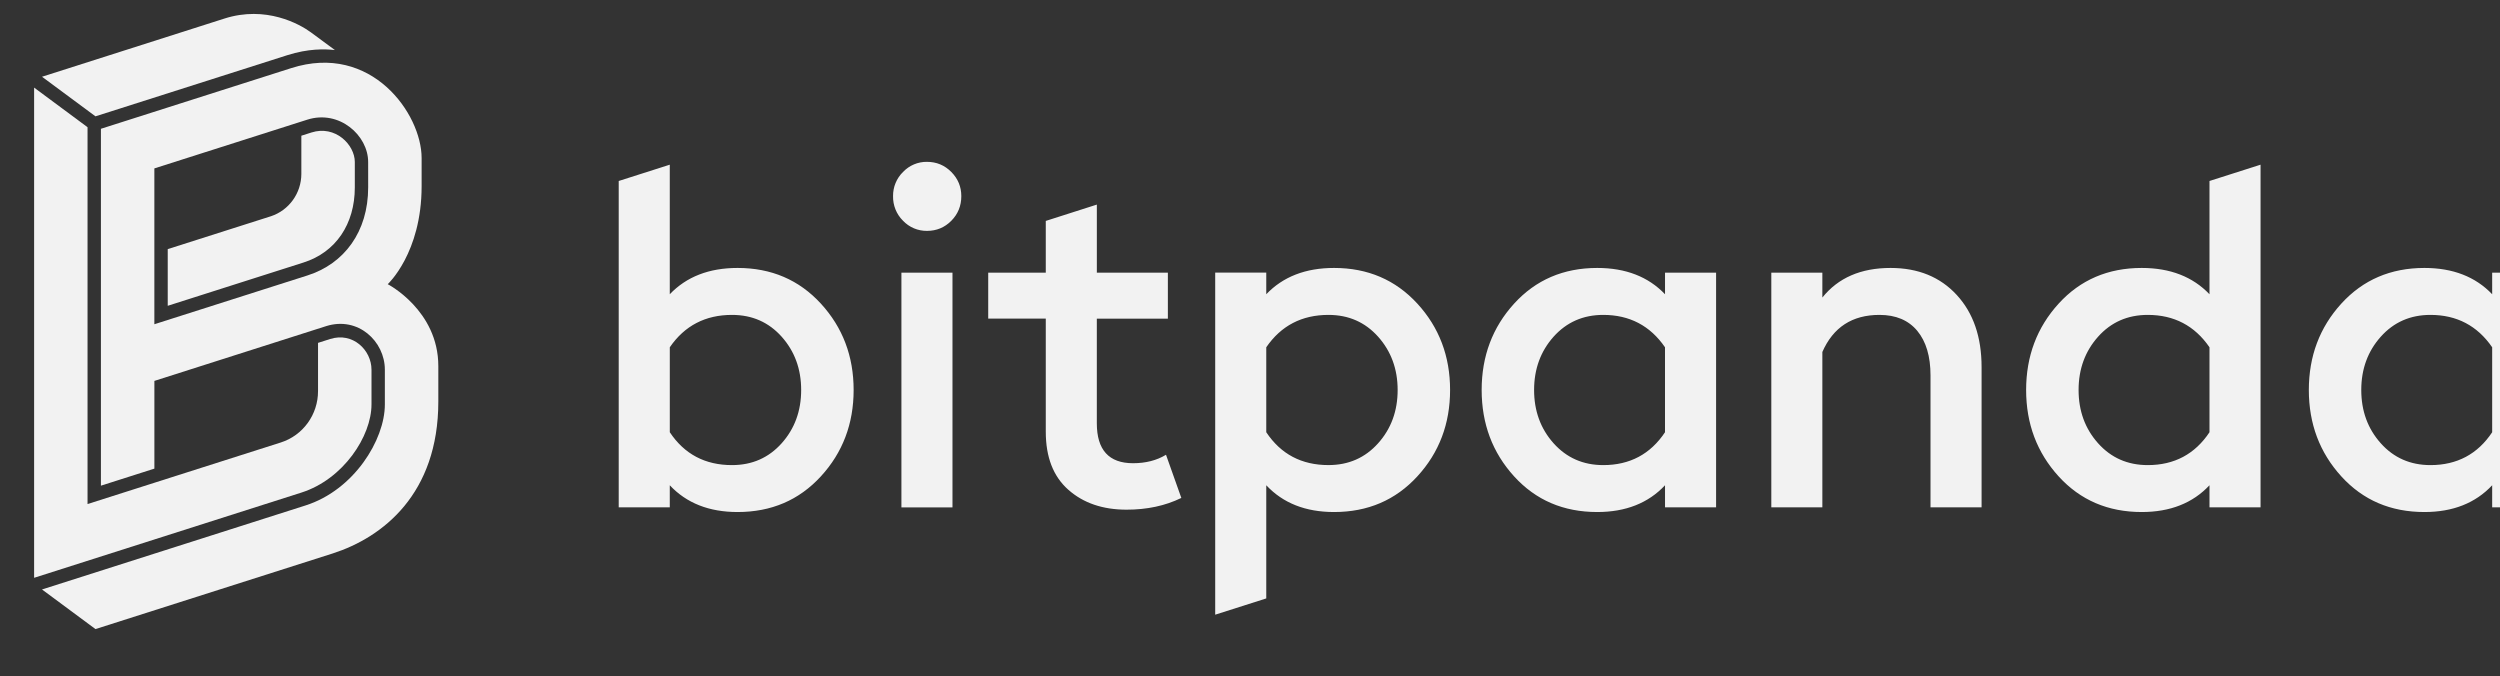 <svg width="122" height="33" viewBox="0 0 122 33" fill="none" xmlns="http://www.w3.org/2000/svg">
<rect x="0" y="0" width="122" height="33" fill="#333333" stroke="none"/>
<g clip-path="url(#clip0_73_1439)">
<path d="M35.993 24.987C34.604 24.987 33.501 24.552 32.685 23.681V24.759H30.193V8.832L32.685 8.037V14.359C33.501 13.504 34.604 13.076 35.993 13.076C37.64 13.076 38.995 13.657 40.059 14.817C41.124 15.978 41.657 17.383 41.657 19.031C41.657 20.68 41.124 22.087 40.059 23.246C38.995 24.407 37.64 24.987 35.993 24.987ZM35.722 22.697C36.703 22.697 37.511 22.341 38.146 21.631C38.779 20.921 39.097 20.055 39.097 19.031C39.097 18.009 38.779 17.143 38.146 16.432C37.511 15.722 36.703 15.367 35.722 15.367C34.423 15.367 33.41 15.893 32.686 16.947V21.093C33.397 22.161 34.407 22.697 35.722 22.697ZM45.234 11.267C44.795 11.271 44.373 11.094 44.068 10.773C43.748 10.458 43.572 10.023 43.581 9.571C43.576 9.127 43.752 8.7 44.068 8.392C44.373 8.071 44.795 7.893 45.234 7.898C45.703 7.898 46.099 8.064 46.424 8.392C46.749 8.72 46.912 9.114 46.912 9.571C46.912 10.045 46.749 10.446 46.424 10.774C46.099 11.102 45.704 11.267 45.234 11.267ZM43.989 24.76H46.481V13.305H43.989V24.76ZM54.975 24.872C53.812 24.872 52.866 24.548 52.133 23.899C51.4 23.251 51.034 22.307 51.034 21.071V15.549H48.225V13.305H51.034V10.781L53.526 9.984V13.305H56.992V15.55H53.525V20.658C53.525 21.956 54.114 22.605 55.292 22.605C55.911 22.605 56.447 22.468 56.901 22.193L57.649 24.299C56.863 24.683 55.973 24.872 54.975 24.872ZM59.302 29.997V13.304H61.794V14.359C62.61 13.504 63.711 13.076 65.102 13.076C66.747 13.076 68.102 13.657 69.167 14.817C70.232 15.978 70.764 17.383 70.764 19.031C70.764 20.68 70.232 22.087 69.167 23.246C68.102 24.407 66.747 24.987 65.102 24.987C63.711 24.987 62.61 24.552 61.794 23.681V29.203L59.302 29.997ZM64.829 22.696C65.811 22.696 66.618 22.341 67.253 21.631C67.888 20.921 68.205 20.055 68.205 19.031C68.205 18.009 67.886 17.143 67.253 16.432C66.618 15.722 65.811 15.367 64.829 15.367C63.53 15.367 62.517 15.893 61.794 16.947V21.093C62.504 22.161 63.516 22.696 64.829 22.696ZM77.945 24.987C76.299 24.987 74.946 24.409 73.889 23.247C72.832 22.085 72.305 20.681 72.305 19.031C72.305 17.383 72.832 15.978 73.889 14.817C74.946 13.657 76.299 13.076 77.945 13.076C79.334 13.076 80.437 13.504 81.253 14.359V13.305H83.745V24.759H81.253V23.681C80.437 24.552 79.334 24.987 77.945 24.987ZM78.238 22.697C79.537 22.697 80.542 22.161 81.252 21.093V16.947C80.527 15.893 79.522 15.367 78.238 15.367C77.258 15.367 76.451 15.722 75.814 16.432C75.181 17.143 74.864 18.009 74.864 19.031C74.864 20.055 75.181 20.921 75.814 21.631C76.451 22.341 77.257 22.697 78.238 22.697ZM86.44 24.759V13.305H88.931V14.52C89.701 13.558 90.811 13.076 92.26 13.076C93.604 13.076 94.681 13.516 95.488 14.393C96.297 15.272 96.701 16.443 96.701 17.91V24.759H94.209V18.322C94.209 17.39 93.993 16.664 93.563 16.145C93.132 15.626 92.518 15.367 91.717 15.367C90.388 15.367 89.46 15.97 88.931 17.177V24.759H86.44ZM104.516 24.987C102.87 24.987 101.518 24.407 100.461 23.247C99.404 22.085 98.875 20.681 98.875 19.031C98.875 17.383 99.404 15.978 100.461 14.817C101.518 13.657 102.87 13.076 104.516 13.076C105.904 13.076 107.007 13.504 107.823 14.359V8.832L110.315 8.037V24.759H107.823V23.681C107.007 24.552 105.904 24.987 104.516 24.987ZM104.81 22.697C106.109 22.697 107.113 22.161 107.823 21.093V16.947C107.099 15.893 106.094 15.367 104.81 15.367C103.828 15.367 103.021 15.722 102.386 16.432C101.752 17.143 101.435 18.009 101.435 19.031C101.435 20.055 101.752 20.921 102.386 21.631C103.021 22.341 103.828 22.697 104.81 22.697ZM118.312 24.987C116.665 24.987 115.313 24.409 114.256 23.247C113.199 22.085 112.671 20.681 112.671 19.031C112.671 17.383 113.199 15.978 114.256 14.817C115.313 13.657 116.665 13.076 118.312 13.076C119.7 13.076 120.802 13.504 121.618 14.359V13.305H124.11V24.759H121.618V23.681C120.802 24.552 119.7 24.987 118.312 24.987ZM118.605 22.697C119.903 22.697 120.909 22.161 121.618 21.093V16.947C120.892 15.893 119.889 15.367 118.605 15.367C117.624 15.367 116.816 15.722 116.181 16.432C115.547 17.143 115.23 18.009 115.23 19.031C115.23 20.055 115.547 20.921 116.181 21.631C116.816 22.341 117.624 22.697 118.605 22.697ZM15.197 6.466L14.706 6.623V8.489C14.703 9.427 14.106 10.259 13.224 10.552L8.185 12.157V14.923L14.808 12.812C16.379 12.316 17.315 10.945 17.315 9.143V7.907C17.315 7.061 16.36 6.094 15.197 6.466ZM4.659 5.677L14.021 2.693C15.042 2.368 15.854 2.386 16.343 2.443L15.17 1.577C14.629 1.18 12.979 0.253 10.944 0.908L2.05 3.745L4.659 5.677Z" fill="#F2F2F2"/>
<path d="M18.921 13.868C18.921 13.868 20.575 12.35 20.575 9.09V7.709C20.575 5.562 18.129 2.073 14.213 3.324L4.925 6.285V23.701L7.534 22.869V18.588L15.916 15.915C17.478 15.422 18.781 16.662 18.781 18.04V19.737C18.781 21.466 17.272 23.916 14.906 24.667L2.05 28.766L4.659 30.699L16.238 27.008C18.684 26.221 21.39 24.1 21.39 19.597V17.865C21.39 15.141 18.921 13.868 18.921 13.868ZM15.004 13.442L7.533 15.823V8.218L14.998 5.839C16.555 5.345 17.966 6.604 17.966 7.907L17.967 9.145C17.967 11.311 16.795 12.873 15.004 13.442Z" fill="#F2F2F2"/>
<path d="M18.129 19.736V18.042C18.129 17.082 17.214 16.192 16.11 16.544L15.52 16.732V19.081C15.524 20.233 14.784 21.252 13.697 21.595L4.272 24.598V6.208L1.665 4.275V28.197L14.708 24.038C16.755 23.386 18.129 21.287 18.129 19.736Z" fill="#F2F2F2"/>
</g>
<defs>
<clipPath id="clip0_73_1439">
<rect width="124.047" height="34.307" fill="white" transform="translate(0.604 -1.464)"/>
</clipPath>
</defs>
</svg>
